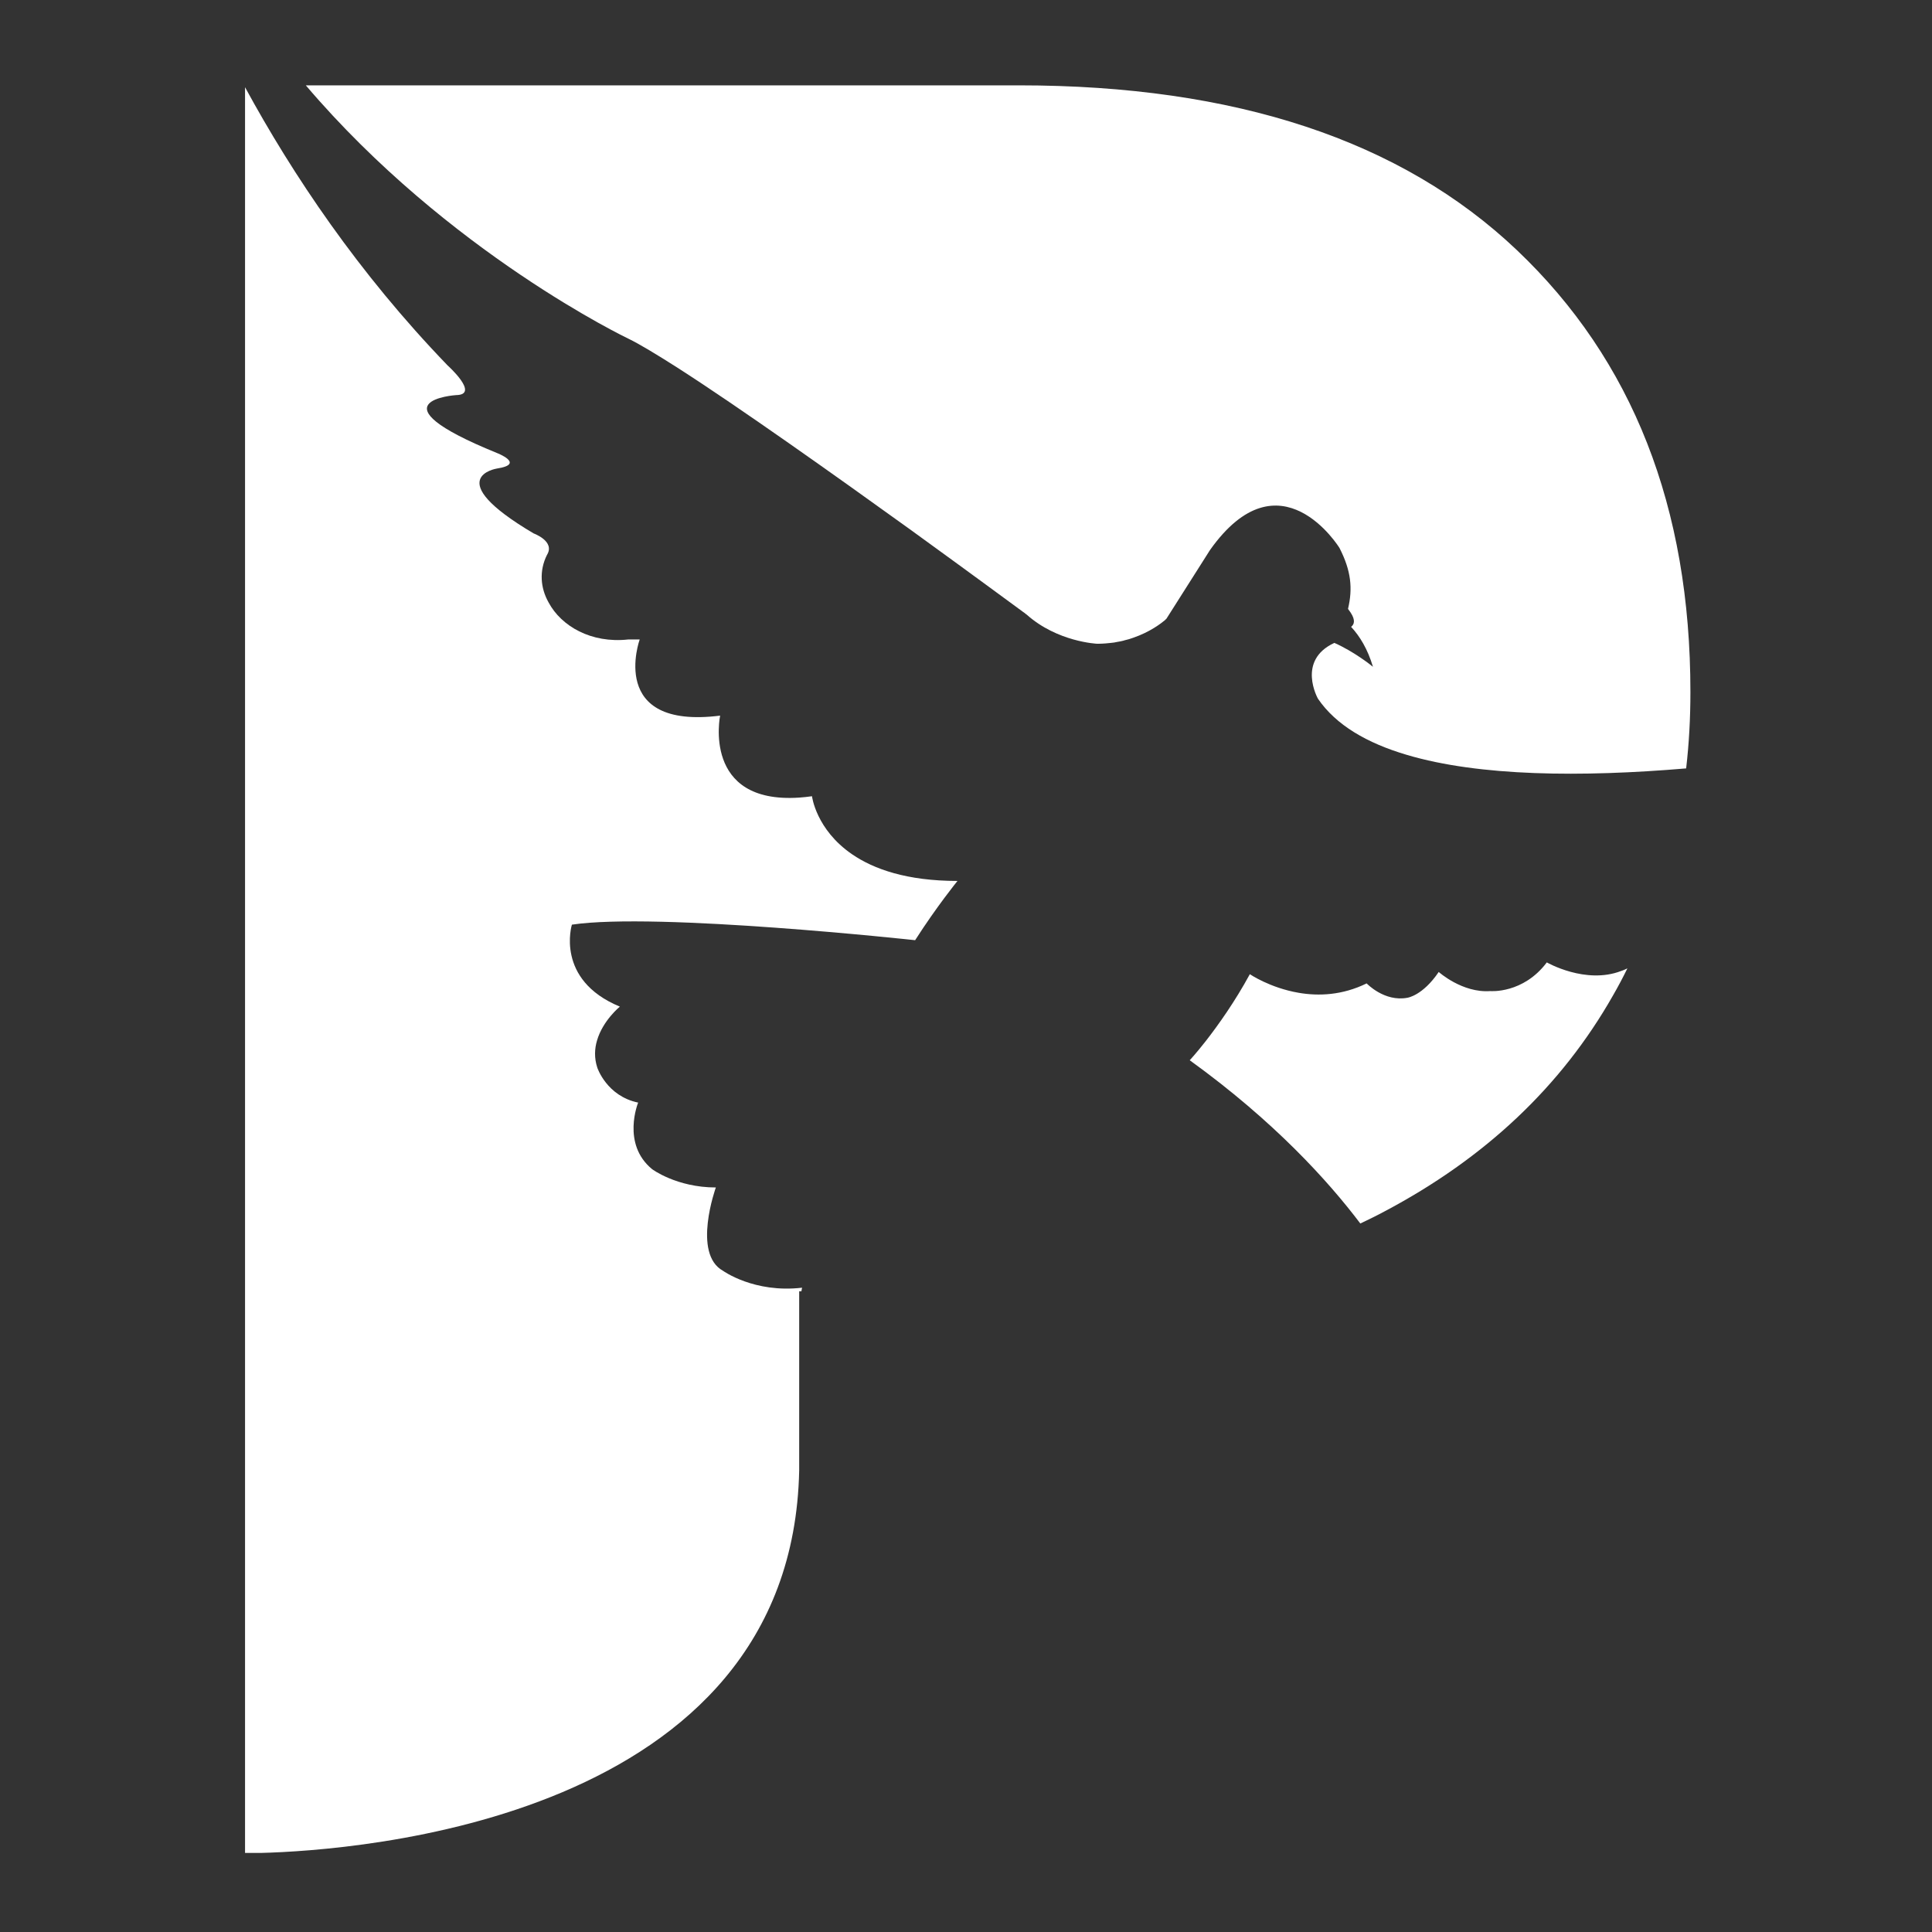 <?xml version="1.0" encoding="utf-8"?>
<!-- Generator: Adobe Illustrator 23.0.1, SVG Export Plug-In . SVG Version: 6.00 Build 0)  -->
<svg version="1.1" id="Layer_1" xmlns="http://www.w3.org/2000/svg" xmlns:xlink="http://www.w3.org/1999/xlink" x="0px" y="0px"
	 viewBox="0 0 3000 3000" style="enable-background:new 0 0 3000 3000;" xml:space="preserve">
<rect x="0" y="0" width="3000" height="3000" fill="#333333" stroke="none"/>
<style type="text/css">
	.st0{fill:#FFFFFF;}
</style>
<g>
	<g>
		<path class="st0" d="M2527.02,1503.68c-6.89,14.05-14.32,28.11-22.27,41.9c-80.08,141.07-198.34,252.7-354.79,335.44
			c-12.2,6.63-24.93,12.73-37.65,18.83c-50.12-66.29-133.91-158.83-264.9-253.5c0,0,10.34-11.14,25.46-30.49
			c18.56-23.87,44.55-60.19,67.88-103.15c0,0,31.02,21.21,75.84,28.9c30.76,5.3,67.62,3.98,105.54-14.59
			c0,0,27.58,29.17,63.38,22.27c0,0,23.6-3.18,48.53-40.04c0,0,36.59,32.88,80.08,29.7c0,0,50.91,4.51,87.77-44.55
			c0,0,60.19,34.74,115.61,13.26C2517.48,1507.66,2521.19,1506.6,2527.02,1503.68z"/>
		<path class="st0" d="M2624.87,1074.64c0,40.31-2.12,79.82-6.63,118.53c-162.81,13.79-320.85,12.46-433.55-20.95
			c-62.05-18.3-110.31-46.4-138.15-87.24c0,0-33.68-59.4,25.45-86.71c30.49,13.52,56.75,34.47,59.93,37.12
			c-8.22-27.58-20.42-47.46-33.94-62.05c4.51-3.45,7.42-9.81-0.8-22.27c-1.59-2.12-2.92-3.98-3.98-5.57
			c7.42-31.55,5.04-58.87-13.26-94.66c0,0-92.28-150.08-201,3.18l-67.62,106.6c0,0-0.27,0.27-1.06,1.06
			c-0.53,0.27-0.79,0.8-1.33,1.33c-6.1,5.04-23.07,18.3-49.32,27.31c-4.24,1.59-8.75,2.92-13.52,3.98
			c-0.53,0.27-1.06,0.27-1.59,0.53c-2.92,0.8-6.1,1.33-9.28,1.86c-3.45,0.8-6.63,1.33-10.08,1.59c-2.65,0.27-5.3,0.53-8.22,0.8
			c-3.71,0.27-7.43,0.53-11.4,0.53h-1.86c0,0-61.78-2.65-109.51-45.34c0,0-1.33-0.8-3.45-2.65c-0.8-0.53-1.59-1.06-2.65-1.86
			c-18.83-13.79-79.55-58.6-156.45-114.29c-5.83-4.24-11.67-8.49-17.5-12.73c-117.47-84.59-265.96-190.12-362.75-252.17
			c-32.08-20.42-58.34-36.33-75.84-44.81c0,0-278.96-132.85-500.64-393.24h1107.34c335.7,0,593.71,85.38,773.23,255.89
			C2535.25,559.16,2624.87,787.73,2624.87,1074.64z"/>
		<path class="st0" d="M888.03,1435.8c0,0-26.52,85.65,74.51,127.28c0,0-26.52,21.48-35.53,52.77c-3.71,12.46-4.51,27.05,0.53,42.16
			c0,0,14.58,44.02,63.38,54.1c0,0-26.25,64.17,21.74,103.41c0,0,37.92,28.37,98.91,28.37c0,0-37.12,102.88,11.14,129.4
			c0,0,48.26,35,122.77,26.25c0,0-0.53,2.12-1.06,5.57h-3.45v278.16c-11.14,543.86-689.96,590.26-836.34,593.97H380.5V135.42
			c73.72,135.5,175.81,288.24,314.49,431.96c0,0,50.91,45.61,13.26,46.14c0,0-136.03,8.75,63.38,89.89c0,0,44.81,17.24,0,24.13
			c0,0-89.63,14.05,57.01,100.76c0,0,33.94,12.2,20.68,33.41c-12.2,24.39-10.34,51.18,2.65,73.98
			c19.62,36.59,66.03,63.64,123.57,57.28h17.77c0,0-50.65,140.27,124.89,118.26c0,0-28.37,137.36,122.77,127.28
			c6.36-0.53,12.99-1.06,19.89-2.12c0,0,6.1,51.71,62.31,90.16c33.68,23.07,85.12,41.37,163.61,41.37c0,0-32.35,39.78-65.76,92.01
			C1421.01,1459.93,1019.55,1416.18,888.03,1435.8z"/>
	</g>
</g>
</svg>
